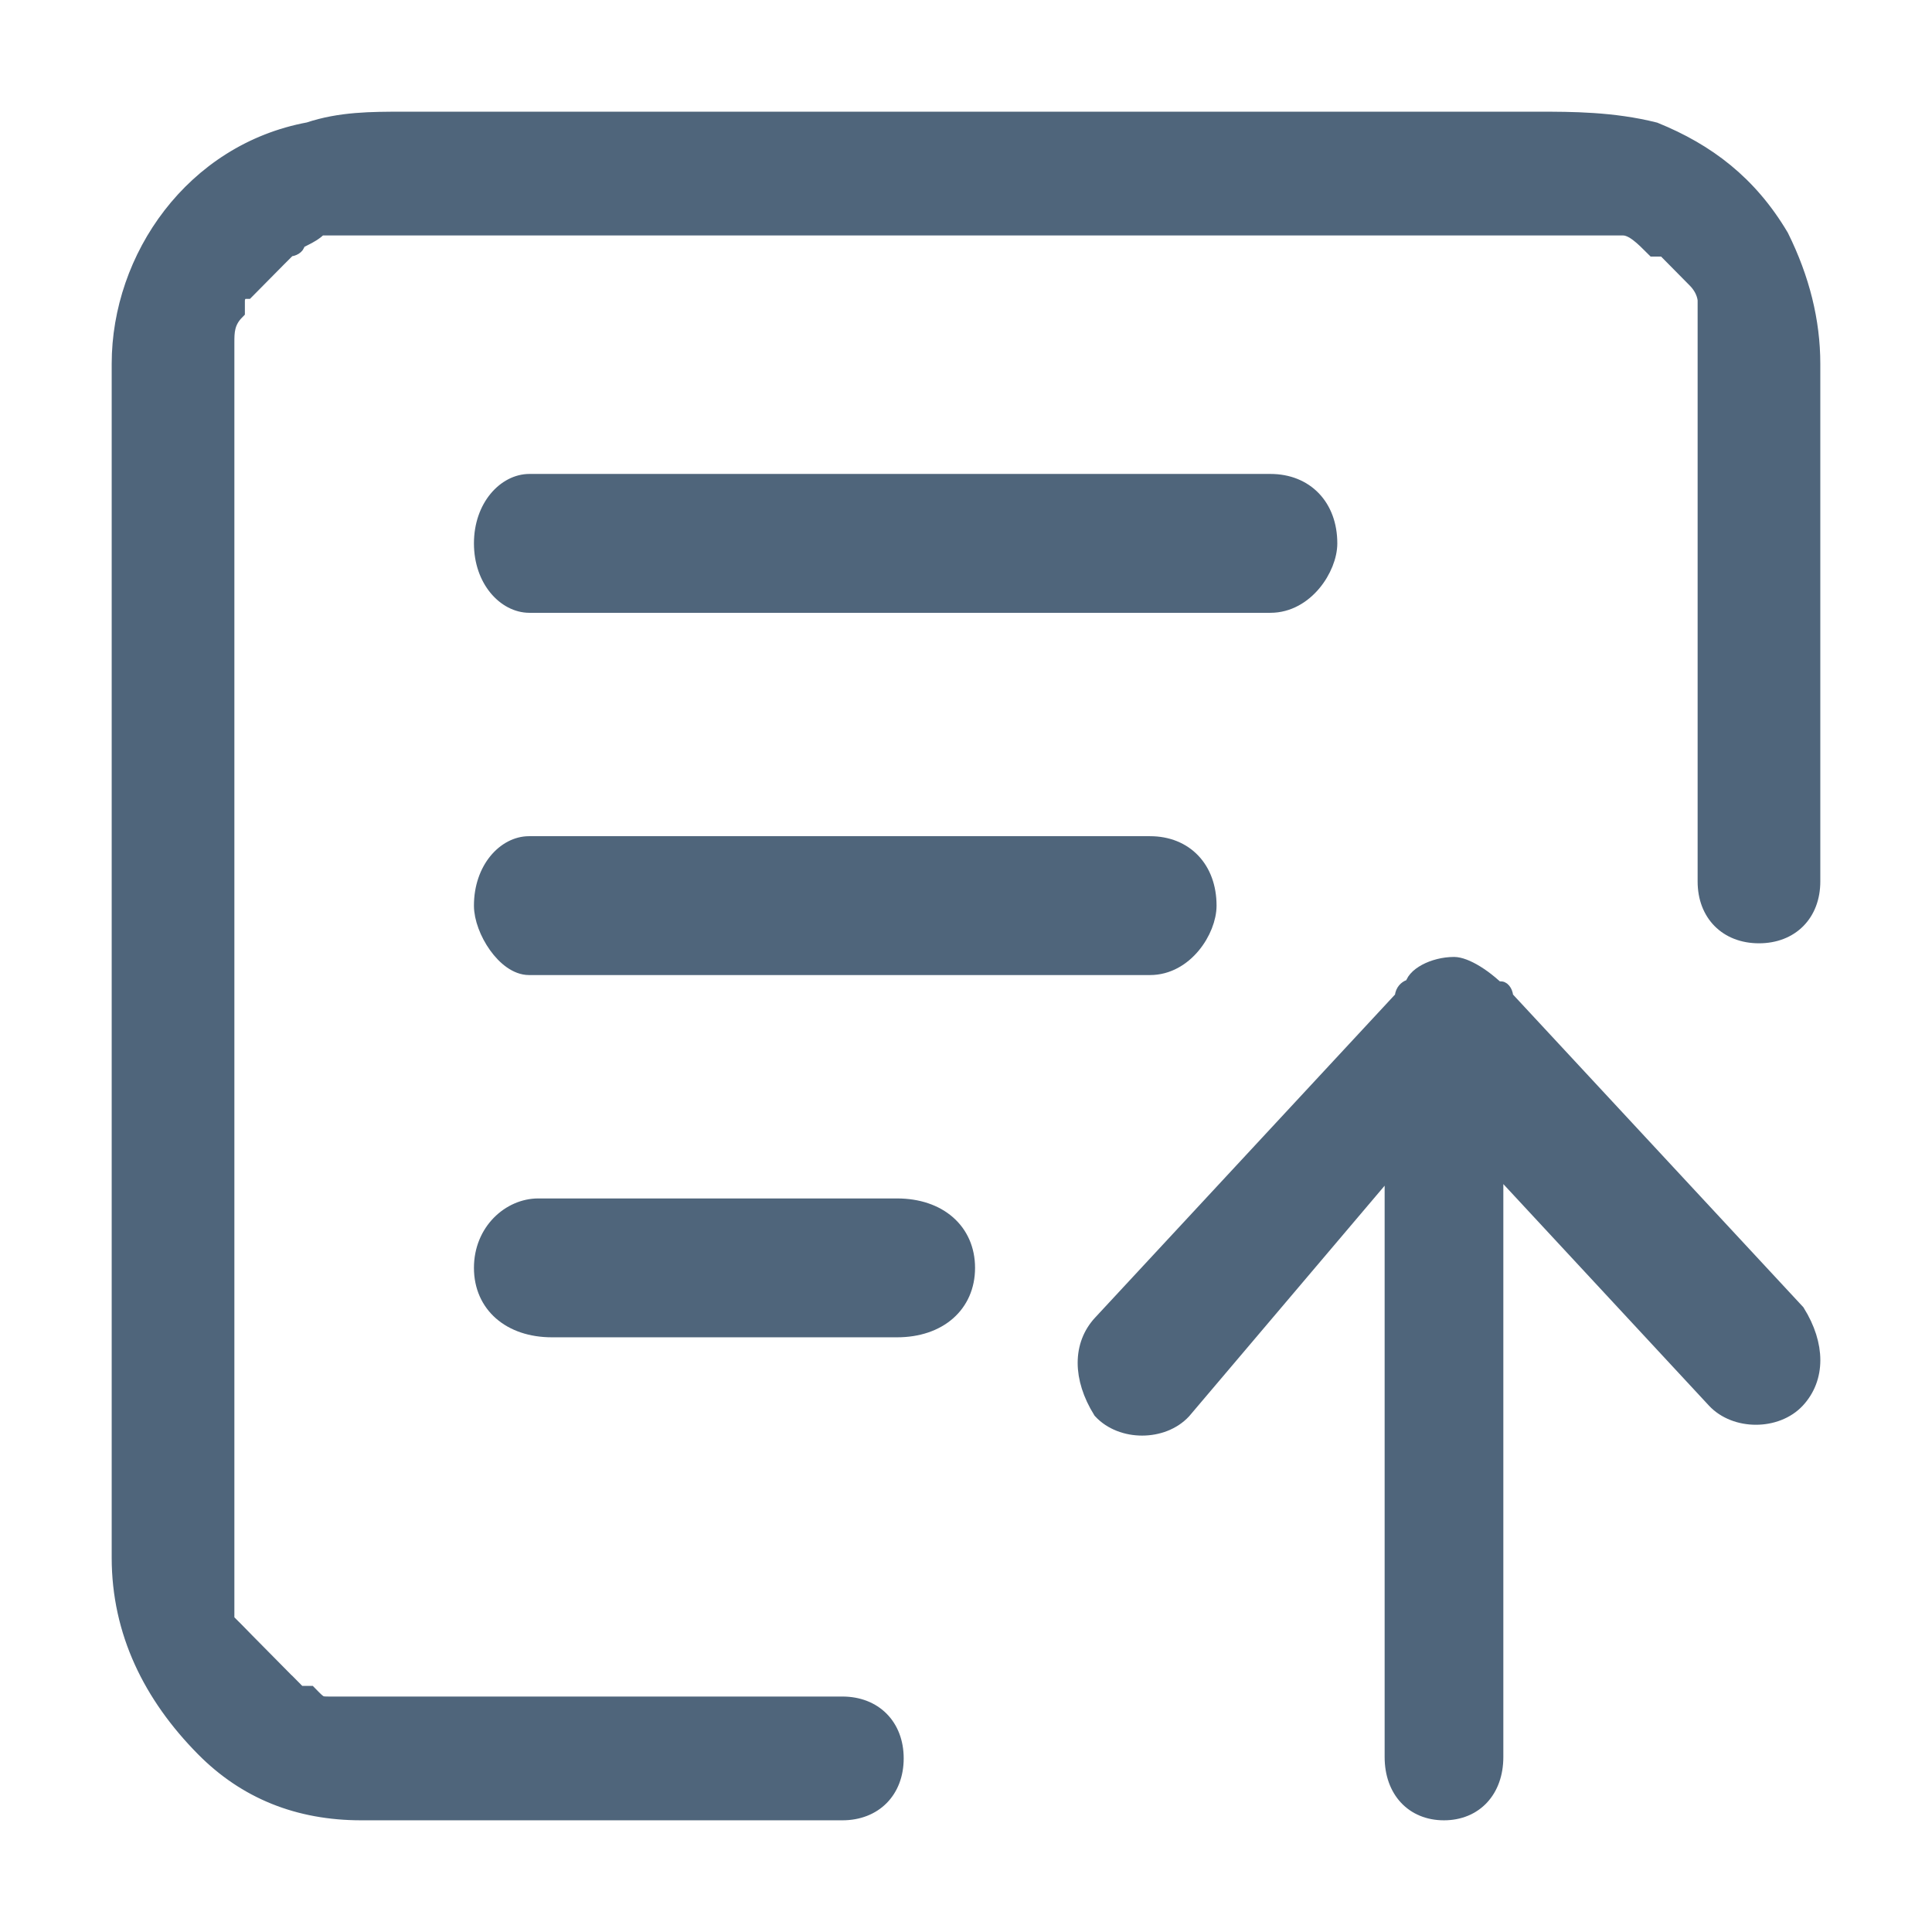 <?xml version="1.0" encoding="UTF-8"?>
<svg width="16px" height="16px" viewBox="0 0 16 16" version="1.1" xmlns="http://www.w3.org/2000/svg" xmlns:xlink="http://www.w3.org/1999/xlink">
    <!-- Generator: Sketch 46.1 (44463) - http://www.bohemiancoding.com/sketch -->
    <title>提交记录-灰</title>
    <desc>Created with Sketch.</desc>
    <defs></defs>
    <g id="Page-2" stroke="none" stroke-width="1" fill="none" fill-rule="evenodd">
        <g id="源码" transform="translate(-29, -206)">
            <g id="Group-48" transform="translate(0, 104)">
                <g id="Group-6-Copy" transform="translate(5, 89)">
                    <g id="Group-41" transform="translate(24, 13)">
                        <rect id="Rectangle-25" x="0" y="0" width="16" height="16"></rect>
                        <g id="Group-8" transform="translate(1, 1)" stroke="#4F657B" stroke-width="0.15" fill="#4F657B" fill-rule="nonzero">
                            <path d="M11.458,7.269 C11.458,7.179 11.375,7.179 11.458,7.269 C11.292,7.09 11.125,7 11.042,7 C10.875,7 10.708,7.09 10.708,7.179 C10.708,7.179 10.625,7.179 10.625,7.269 L8.125,9.962 C7.958,10.141 7.958,10.41 8.125,10.679 C8.292,10.859 8.625,10.859 8.792,10.679 L10.542,8.615 L10.542,13.551 C10.542,13.821 10.708,14 10.958,14 C11.208,14 11.375,13.821 11.375,13.551 L11.375,8.615 L13.208,10.59 C13.375,10.769 13.708,10.769 13.875,10.59 C14.042,10.41 14.042,10.141 13.875,9.872 L11.458,7.269 L11.458,7.269 Z" id="Shape"></path>
                            <path d="M13.567,6.737 C13.827,6.737 14,6.562 14,6.3 L14,2.013 C14,1.663 13.913,1.312 13.74,0.963 C13.48,0.525 13.134,0.263 12.701,0.087 C12.355,9.09515518e-14 12.008,0 11.748,0 L2.338,0 C2.078,0 1.819,0 1.559,0.087 C0.606,0.263 0,1.137 0,2.013 L0,11.9 C0,12.512 0.26,13.037 0.693,13.475 C1.039,13.825 1.472,14 1.992,14 L5.976,14 C6.235,14 6.409,13.825 6.409,13.562 C6.409,13.3 6.235,13.125 5.976,13.125 L2.078,13.125 L1.992,13.125 L1.905,13.125 L1.732,13.125 C1.645,13.125 1.645,13.125 1.559,13.037 L1.472,13.037 L1.386,12.95 C1.386,12.95 1.299,12.95 1.299,12.863 C1.212,12.775 1.212,12.863 1.299,12.863 L1.126,12.688 L1.039,12.6 L0.953,12.512 L0.866,12.425 L0.866,12.338 L0.866,12.075 C0.866,12.075 0.866,12.162 0.866,12.075 L0.866,11.988 L0.866,2.013 L0.866,1.925 L0.866,1.837 C0.866,1.75 0.866,1.663 0.953,1.575 L0.953,1.488 C0.953,1.488 0.953,1.4 1.039,1.4 L1.126,1.312 L1.212,1.225 L1.299,1.137 L1.386,1.05 C1.472,0.963 1.472,1.05 1.386,1.05 C1.472,0.963 1.559,0.963 1.645,0.875 L1.819,0.875 L12.441,0.875 C12.528,0.875 12.528,0.875 12.441,0.875 C12.528,0.875 12.614,0.963 12.701,1.05 L12.788,1.05 L12.874,1.137 L12.961,1.225 L13.047,1.312 C13.134,1.4 13.134,1.488 13.134,1.488 L13.134,6.3 C13.134,6.562 13.307,6.737 13.567,6.737 Z" id="Shape"></path>
                            <path d="M10,3.5 C10,3.2 9.808,3 9.521,3 L3.384,3 C3.192,3 3,3.2 3,3.5 C3,3.8 3.192,4 3.384,4 L9.521,4 C9.808,4 10,3.7 10,3.5 Z M3.457,9 C3.229,9 3,9.2 3,9.5 C3,9.8 3.229,10 3.571,10 L6.429,10 C6.771,10 7,9.8 7,9.5 C7,9.2 6.771,9 6.429,9 L3.457,9 Z M9,6.5 C9,6.2 8.81,6 8.524,6 L3.381,6 C3.19,6 3,6.2 3,6.5 C3,6.7 3.19,7 3.381,7 L8.524,7 C8.81,7 9,6.7 9,6.5 Z" id="Shape"></path>
                        </g>
                    </g>
                </g>
            </g>
        </g>
    </g>
</svg>